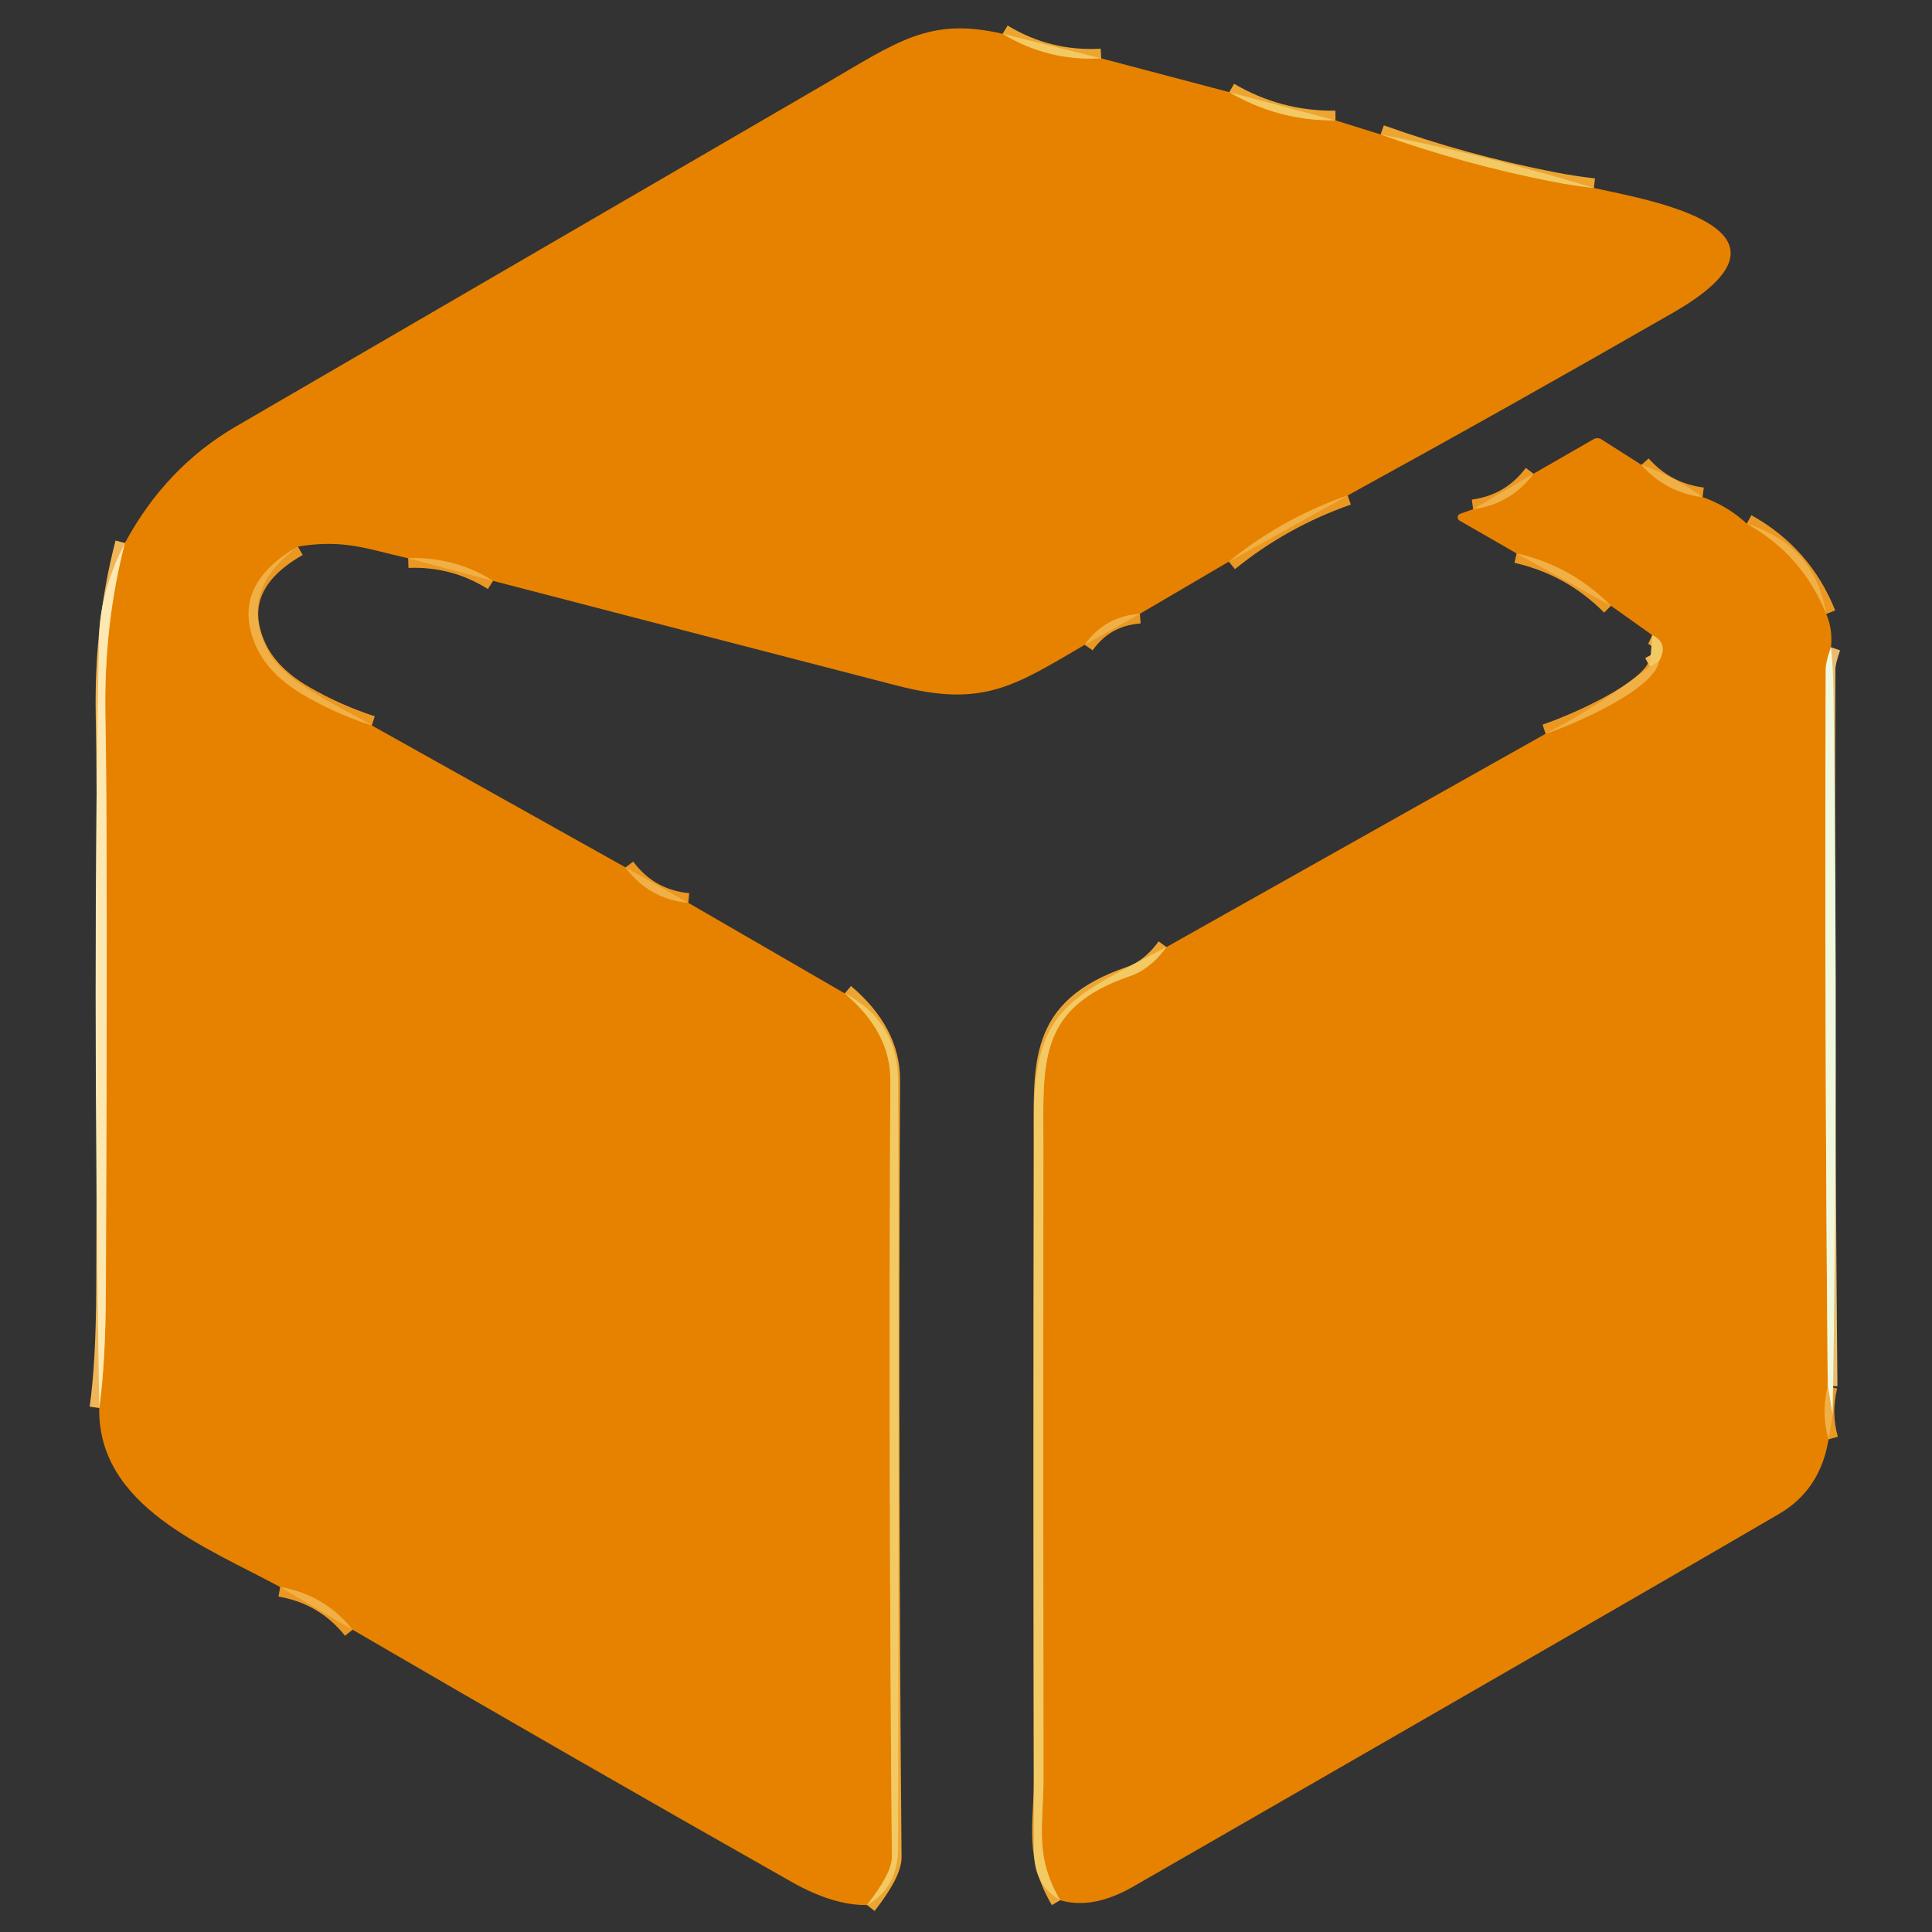 <?xml version="1.0" encoding="UTF-8" standalone="no"?>
<!DOCTYPE svg PUBLIC "-//W3C//DTD SVG 1.1//EN" "http://www.w3.org/Graphics/SVG/1.1/DTD/svg11.dtd">
<svg xmlns="http://www.w3.org/2000/svg" version="1.1" viewBox="0.00 0.00 200.00 200.00">
    <rect x="0.00" y="0.00" width="200.00" height="200.00" fill="#333333" stroke="none"/>
    <g stroke-width="2.00" fill="none" stroke-linecap="butt">
        <path stroke="#eda532" vector-effect="non-scaling-stroke" d="
  M 103.79 3.50
  Q 108.49 6.35 114.00 6.04"
        />
        <path stroke="#eda532" vector-effect="non-scaling-stroke" d="
  M 127.25 9.54
  Q 132.34 12.52 138.25 12.46"
        />
        <path stroke="#eda532" vector-effect="non-scaling-stroke" d="
  M 142.92 13.92
  Q 151.64 17.03 160.71 18.80
  Q 162.85 19.22 165.00 19.46"
        />
        <path stroke="#eb9922" stroke-opacity="0.992" vector-effect="non-scaling-stroke" d="
  M 139.51 51.29
  Q 132.75 53.65 127.21 58.14"
        />
        <path stroke="#eb9922" stroke-opacity="0.992" vector-effect="non-scaling-stroke" d="
  M 118.00 63.54
  Q 114.35 63.82 112.29 66.75"
        />
        <path stroke="#eb9922" stroke-opacity="0.992" vector-effect="non-scaling-stroke" d="
  M 51.04 60.13
  Q 47.03 57.61 42.25 57.79"
        />
        <path stroke="#eb9922" stroke-opacity="0.992" vector-effect="non-scaling-stroke" d="
  M 30.84 56.58
  Q 23.86 60.58 26.42 66.69
  Q 27.72 69.79 31.49 71.98
  Q 34.80 73.90 38.49 75.10"
        />
        <path stroke="#eb9922" stroke-opacity="0.992" vector-effect="non-scaling-stroke" d="
  M 64.75 89.79
  Q 67.18 93.06 71.25 93.46"
        />
        <path stroke="#eda532" vector-effect="non-scaling-stroke" d="
  M 87.45 102.84
  Q 92.19 106.85 92.17 111.81
  Q 91.97 152.03 92.33 192.25
  Q 92.34 193.88 89.75 197.21"
        />
        <path stroke="#eb9922" stroke-opacity="0.992" vector-effect="non-scaling-stroke" d="
  M 36.50 168.71
  Q 33.61 165.09 29.00 164.29"
        />
        <path stroke="#f1b558" vector-effect="non-scaling-stroke" d="
  M 10.27 145.76
  Q 10.93 141.18 10.96 133.44
  Q 11.16 87.13 10.91 74.06
  Q 10.74 64.63 12.93 56.21"
        />
        <path stroke="#eb9922" stroke-opacity="0.992" vector-effect="non-scaling-stroke" d="
  M 169.92 48.12
  Q 172.45 50.98 176.25 51.46"
        />
        <path stroke="#eb9922" stroke-opacity="0.992" vector-effect="non-scaling-stroke" d="
  M 180.82 54.21
  Q 186.59 57.42 189.05 63.56"
        />
        <path stroke="#ebbe6f" stroke-opacity="0.996" vector-effect="non-scaling-stroke" d="
  M 189.54 67.00
  Q 189.00 68.57 189.00 69.25
  Q 188.87 106.38 189.21 143.50"
        />
        <path stroke="#eb9922" stroke-opacity="0.992" vector-effect="non-scaling-stroke" d="
  M 189.21 143.50
  Q 188.52 146.27 189.29 149.00"
        />
        <path stroke="#eda532" vector-effect="non-scaling-stroke" d="
  M 109.75 196.71
  C 107.05 192.10 108.02 189.05 108.02 184.12
  Q 107.98 151.42 108.01 118.70
  C 108.02 110.14 107.28 104.38 116.96 101.05
  Q 119.10 100.31 120.75 98.04"
        />
        <path stroke="#eb9922" stroke-opacity="0.992" vector-effect="non-scaling-stroke" d="
  M 160.00 75.96
  C 162.49 75.14 171.14 71.52 171.71 68.50"
        />
        <path stroke="#eda532" vector-effect="non-scaling-stroke" d="
  M 171.71 68.50
  Q 172.79 66.57 171.04 65.75"
        />
        <path stroke="#eb9922" stroke-opacity="0.992" vector-effect="non-scaling-stroke" d="
  M 166.77 62.71
  Q 162.65 58.57 157.00 57.29"
        />
        <path stroke="#eb9922" stroke-opacity="0.992" vector-effect="non-scaling-stroke" d="
  M 152.50 52.71
  Q 156.39 52.18 158.75 49.04"
        />
        <path stroke="#f2bd55" stroke-opacity="0.992" vector-effect="non-scaling-stroke" d="
  M 171.71 68.50
  L 170.79 69.00"
        />
    </g>
    <path fill="#e78200" d="
  M 103.79 3.50
  Q 108.49 6.35 114.00 6.04
  L 127.25 9.54
  Q 132.34 12.52 138.25 12.46
  L 142.92 13.92
  Q 151.64 17.03 160.71 18.80
  Q 162.85 19.22 165.00 19.46
  C 170.48 20.68 188.38 23.65 173.16 32.39
  Q 156.42 42.01 139.51 51.29
  Q 132.75 53.65 127.21 58.14
  L 118.00 63.54
  Q 114.35 63.82 112.29 66.75
  C 105.05 70.98 101.80 73.28 92.92 70.99
  Q 71.96 65.57 51.04 60.13
  Q 47.03 57.61 42.25 57.79
  C 38.14 56.88 35.69 55.78 30.84 56.58
  Q 23.86 60.58 26.42 66.69
  Q 27.72 69.79 31.49 71.98
  Q 34.80 73.90 38.49 75.10
  L 64.75 89.79
  Q 67.18 93.06 71.25 93.46
  L 87.45 102.84
  Q 92.19 106.85 92.17 111.81
  Q 91.97 152.03 92.33 192.25
  Q 92.34 193.88 89.75 197.21
  Q 86.26 197.26 81.94 194.81
  Q 59.14 181.90 36.50 168.71
  Q 33.61 165.09 29.00 164.29
  C 21.31 160.12 10.12 155.96 10.27 145.76
  Q 10.93 141.18 10.96 133.44
  Q 11.16 87.13 10.91 74.06
  Q 10.74 64.63 12.93 56.21
  Q 17.16 48.37 24.42 44.15
  Q 54.79 26.49 85.18 8.82
  C 92.82 4.38 96.15 1.71 103.79 3.50
  Z"
    />
    <path fill="#f3c965" fill-opacity="0.996" d="
  M 103.79 3.50
  L 114.00 6.04
  Q 108.49 6.35 103.79 3.50
  Z"
    />
    <path fill="#f3c965" fill-opacity="0.996" d="
  M 127.25 9.54
  L 138.25 12.46
  Q 132.34 12.52 127.25 9.54
  Z"
    />
    <path fill="#f3c965" fill-opacity="0.996" d="
  M 142.92 13.92
  Q 154.14 16.14 165.00 19.46
  Q 162.85 19.22 160.71 18.80
  Q 151.64 17.03 142.92 13.92
  Z"
    />
    <path fill="#e78200" d="
  M 169.92 48.12
  Q 172.45 50.98 176.25 51.46
  Q 178.84 52.37 180.82 54.21
  Q 186.59 57.42 189.05 63.56
  Q 189.74 65.18 189.54 67.00
  Q 189.00 68.57 189.00 69.25
  Q 188.87 106.38 189.21 143.50
  Q 188.52 146.27 189.29 149.00
  Q 188.44 154.21 184.20 156.70
  Q 170.22 164.87 117.31 195.30
  Q 113.13 197.70 109.75 196.71
  C 107.05 192.10 108.02 189.05 108.02 184.12
  Q 107.98 151.42 108.01 118.70
  C 108.02 110.14 107.28 104.38 116.96 101.05
  Q 119.10 100.31 120.75 98.04
  L 160.00 75.96
  C 162.49 75.14 171.14 71.52 171.71 68.50
  Q 172.79 66.57 171.04 65.75
  L 166.77 62.71
  Q 162.65 58.57 157.00 57.29
  L 151.09 53.89
  A 0.39 0.39 0.0 0 1 151.15 53.19
  L 152.50 52.71
  Q 156.39 52.18 158.75 49.04
  L 164.94 45.48
  Q 165.38 45.23 165.81 45.50
  L 169.92 48.12
  Z"
    />
    <path fill="#f0b145" fill-opacity="0.984" d="
  M 169.92 48.12
  Q 173.37 49.36 176.25 51.46
  Q 172.45 50.98 169.92 48.12
  Z"
    />
    <path fill="#f0b145" fill-opacity="0.984" d="
  M 158.75 49.04
  Q 156.39 52.18 152.50 52.71
  L 158.75 49.04
  Z"
    />
    <path fill="#f0b145" fill-opacity="0.984" d="
  M 139.51 51.29
  L 127.21 58.14
  Q 132.75 53.65 139.51 51.29
  Z"
    />
    <path fill="#f0b145" fill-opacity="0.984" d="
  M 180.82 54.21
  Q 187.89 56.47 189.05 63.56
  Q 186.59 57.42 180.82 54.21
  Z"
    />
    <path fill="#fce8b1" fill-opacity="0.996" d="
  M 12.93 56.21
  Q 10.74 64.63 10.91 74.06
  Q 11.16 87.13 10.96 133.44
  Q 10.93 141.18 10.27 145.76
  Q 9.54 99.97 10.25 66.00
  Q 10.35 61.25 12.93 56.21
  Z"
    />
    <path fill="#f0b145" fill-opacity="0.984" d="
  M 30.84 56.58
  Q 24.61 61.16 27.66 67.21
  C 29.45 70.75 35.08 73.02 38.49 75.10
  Q 34.80 73.90 31.49 71.98
  Q 27.72 69.79 26.42 66.69
  Q 23.86 60.58 30.84 56.58
  Z"
    />
    <path fill="#f0b145" fill-opacity="0.984" d="
  M 157.00 57.29
  Q 162.65 58.57 166.77 62.71
  L 157.00 57.29
  Z"
    />
    <path fill="#f0b145" fill-opacity="0.984" d="
  M 42.25 57.79
  Q 47.03 57.61 51.04 60.13
  L 42.25 57.79
  Z"
    />
    <path fill="#f0b145" fill-opacity="0.984" d="
  M 118.00 63.54
  L 112.29 66.75
  Q 114.35 63.82 118.00 63.54
  Z"
    />
    <path fill="#f3c965" fill-opacity="0.996" d="
  M 171.04 65.75
  Q 172.79 66.57 171.71 68.50
  L 170.79 69.00
  L 171.04 65.75
  Z"
    />
    <path fill="#effadf" fill-opacity="0.988" d="
  M 189.54 67.00
  Q 189.77 68.87 189.81 72.19
  Q 190.31 111.98 189.71 146.50
  L 189.21 143.50
  Q 188.87 106.38 189.00 69.25
  Q 189.00 68.57 189.54 67.00
  Z"
    />
    <path fill="#f0b145" fill-opacity="0.984" d="
  M 171.71 68.50
  C 171.14 71.52 162.49 75.14 160.00 75.96
  Q 165.73 72.98 170.79 69.00
  L 171.71 68.50
  Z"
    />
    <path fill="#f0b145" fill-opacity="0.984" d="
  M 64.75 89.79
  L 71.25 93.46
  Q 67.18 93.06 64.75 89.79
  Z"
    />
    <path fill="#f3c965" fill-opacity="0.996" d="
  M 120.75 98.04
  Q 119.10 100.31 116.96 101.05
  C 107.28 104.38 108.02 110.14 108.01 118.70
  Q 107.98 151.42 108.02 184.12
  C 108.02 189.05 107.05 192.10 109.75 196.71
  Q 107.05 195.18 107.04 191.68
  Q 106.94 153.63 107.04 115.57
  C 107.07 104.34 110.86 103.26 120.75 98.04
  Z"
    />
    <path fill="#f3c965" fill-opacity="0.996" d="
  M 87.45 102.84
  Q 92.92 105.72 92.96 111.81
  Q 93.09 132.18 92.97 191.24
  Q 92.96 195.45 89.75 197.21
  Q 92.34 193.88 92.33 192.25
  Q 91.97 152.03 92.17 111.81
  Q 92.19 106.85 87.45 102.84
  Z"
    />
    <path fill="#f0b145" fill-opacity="0.984" d="
  M 189.21 143.50
  L 189.71 146.50
  L 189.29 149.00
  Q 188.52 146.27 189.21 143.50
  Z"
    />
    <path fill="#f0b145" fill-opacity="0.984" d="
  M 29.00 164.29
  Q 33.61 165.09 36.50 168.71
  L 29.00 164.29
  Z"
    />
</svg>
